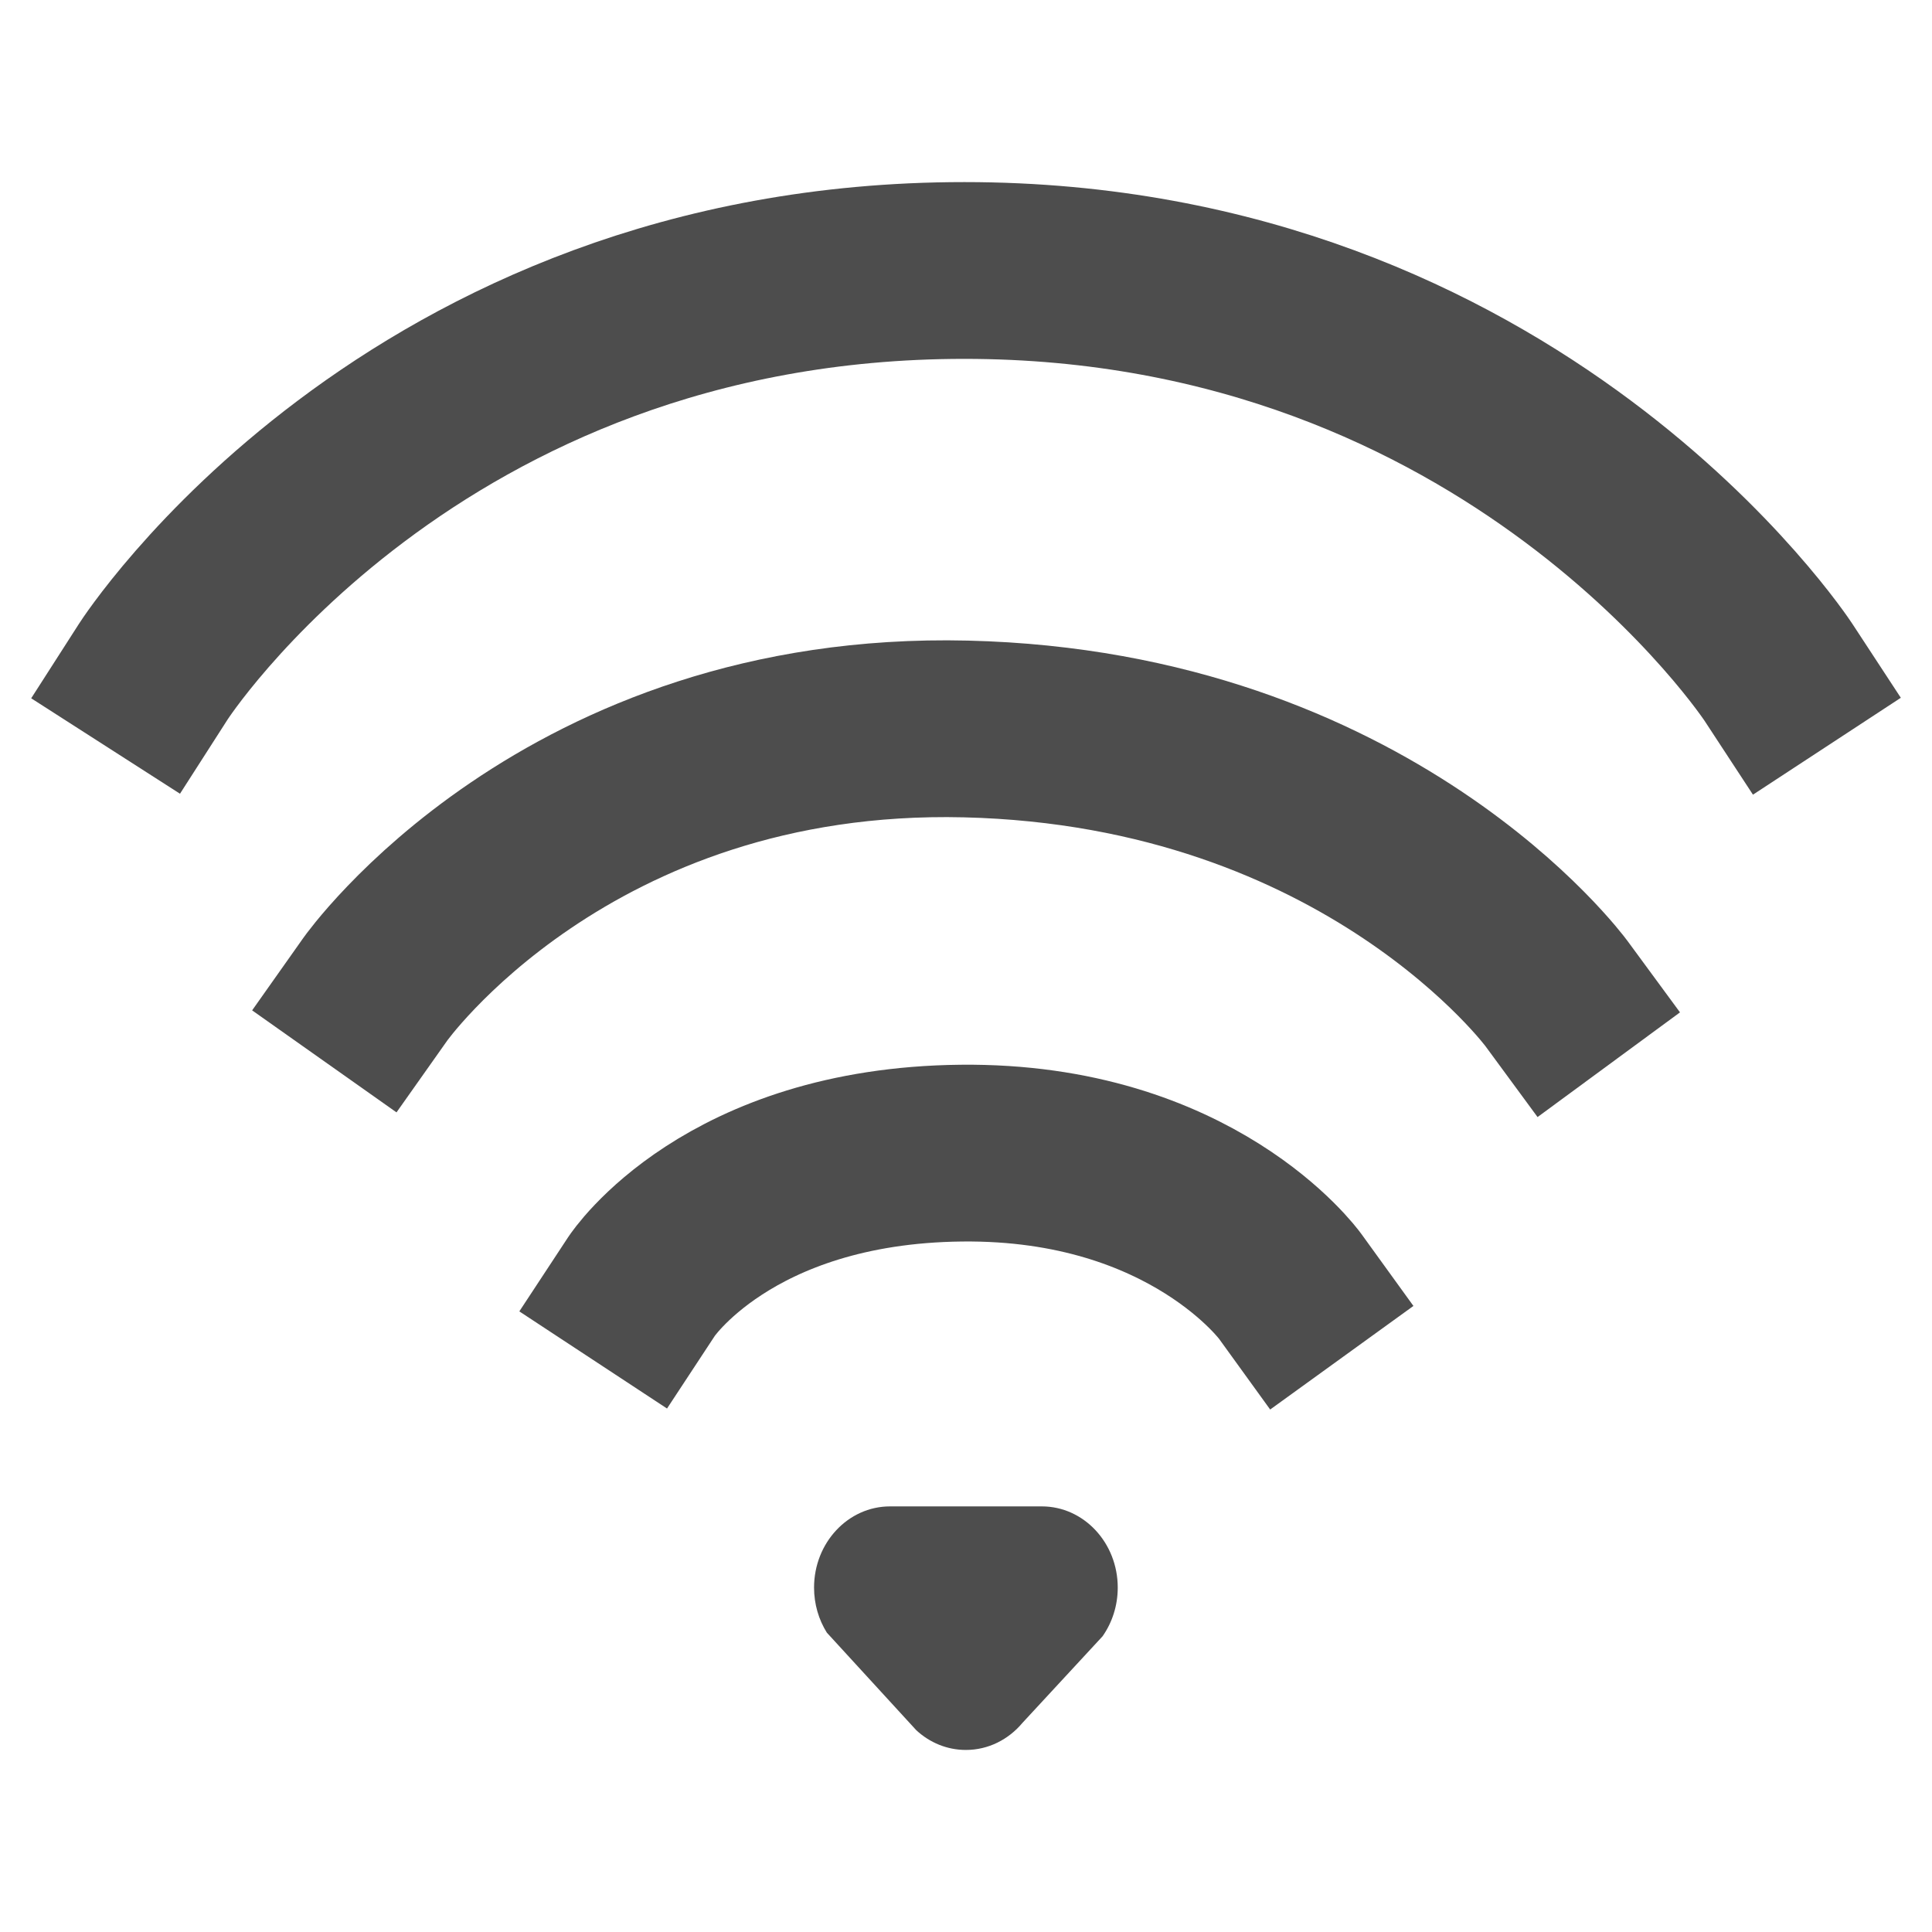 <?xml version="1.0" encoding="UTF-8" standalone="no"?>
<!-- Created with Inkscape (http://www.inkscape.org/) -->

<svg
   xmlns:dc="http://purl.org/dc/elements/1.1/"
   xmlns:cc="http://creativecommons.org/ns#"
   xmlns:rdf="http://www.w3.org/1999/02/22-rdf-syntax-ns#"
   xmlns:svg="http://www.w3.org/2000/svg"
   xmlns="http://www.w3.org/2000/svg"
   xmlns:sodipodi="http://sodipodi.sourceforge.net/DTD/sodipodi-0.dtd"
   xmlns:inkscape="http://www.inkscape.org/namespaces/inkscape"
   width="48"
   height="48"
   id="svg2"
   version="1.1"
   inkscape:version="0.48+devel r11725"
   sodipodi:docname="network-wireless.svg">
  <defs
     id="defs4" />
  <sodipodi:namedview
     id="base"
     pagecolor="#ffffff"
     bordercolor="#666666"
     borderopacity="1.0"
     inkscape:pageopacity="0.0"
     inkscape:pageshadow="2"
     inkscape:zoom="5.6568543"
     inkscape:cx="43.451904"
     inkscape:cy="37.831478"
     inkscape:document-units="px"
     inkscape:current-layer="layer1"
     showgrid="false"
     inkscape:window-width="1366"
     inkscape:window-height="746"
     inkscape:window-x="0"
     inkscape:window-y="0"
     inkscape:window-maximized="1"
     showguides="false">
    <inkscape:grid
       type="xygrid"
       id="grid3013"
       empspacing="5"
       visible="true"
       enabled="true"
       snapvisiblegridlinesonly="true" />
  </sodipodi:namedview>
  <g
     inkscape:label="Capa 1"
     inkscape:groupmode="layer"
     id="layer1"
     transform="translate(0,-1004.362)">
    <rect
       style="fill:none;stroke:none;stroke-width:0.295;stroke-linecap:butt;stroke-linejoin:miter;stroke-miterlimit:4;stroke-opacity:1;stroke-dasharray:none"
       id="rect3841"
       width="47.705"
       height="47.705"
       x="0.148"
       y="1004.51" />
    <g
       id="g810"
       transform="translate(-5.3459644e-8,1004.362)">
      <path
         d="m 3.809,16.686 c 0,0 6.393,-9.966 20.148,-9.966 13.687,0 20.228,9.983 20.228,9.983"
         id="path3683-3"
         style="fill:none;stroke:#4d4d4d;stroke-width:4.392;stroke-linecap:square;stroke-linejoin:miter;stroke-miterlimit:4;stroke-opacity:1;stroke-dasharray:none;stroke-dashoffset:0;marker:none;visibility:visible;display:inline;overflow:visible;enable-background:accumulate"
         inkscape:connector-curvature="0" />
      <path
         d="m 9.325,24.576 c 0,0 4.737,-6.703 14.672,-6.465 10.018,0.24 14.672,6.572 14.672,6.572"
         id="path3681-5"
         style="fill:none;stroke:#4d4d4d;stroke-width:4.392;stroke-linecap:square;stroke-linejoin:miter;stroke-miterlimit:4;stroke-opacity:1;stroke-dasharray:none;stroke-dashoffset:0;marker:none;visibility:visible;display:inline;overflow:visible;enable-background:accumulate"
         inkscape:connector-curvature="0" />
      <path
         d="m 15.944,31.953 c 0,0 2.133,-3.243 7.94,-3.304 5.734,-0.06 8.166,3.304 8.166,3.304"
         id="path3209-6"
         style="fill:none;stroke:#4d4d4d;stroke-width:4.392;stroke-linecap:square;stroke-linejoin:miter;stroke-miterlimit:4;stroke-opacity:1;stroke-dasharray:none;stroke-dashoffset:0;marker:none;visibility:visible;display:inline;overflow:visible;enable-background:accumulate"
         inkscape:connector-curvature="0" />
      <path
         d="m 22.111,37.426 c -1.041,0 -1.886,0.904 -1.886,2.017 0,0.414 0.117,0.798 0.317,1.119 0,0 2.223,2.425 2.223,2.425 0.331,0.306 0.761,0.49 1.232,0.49 0.559,0 1.061,-0.26 1.407,-0.674 0,0 1.988,-2.149 1.988,-2.149 0.237,-0.337 0.378,-0.757 0.378,-1.211 0,-1.113 -0.845,-2.017 -1.886,-2.017 C 25.883,37.426 22.111,37.426 22.111,37.426 Z"
         id="path3196-5-8"
         style="fill:#4d4d4d;fill-opacity:1;fill-rule:evenodd;stroke:none;stroke-width:1.7;marker:none;visibility:visible;display:inline;overflow:visible;enable-background:accumulate"
         inkscape:connector-curvature="0" />
    </g>
  </g>
</svg>

